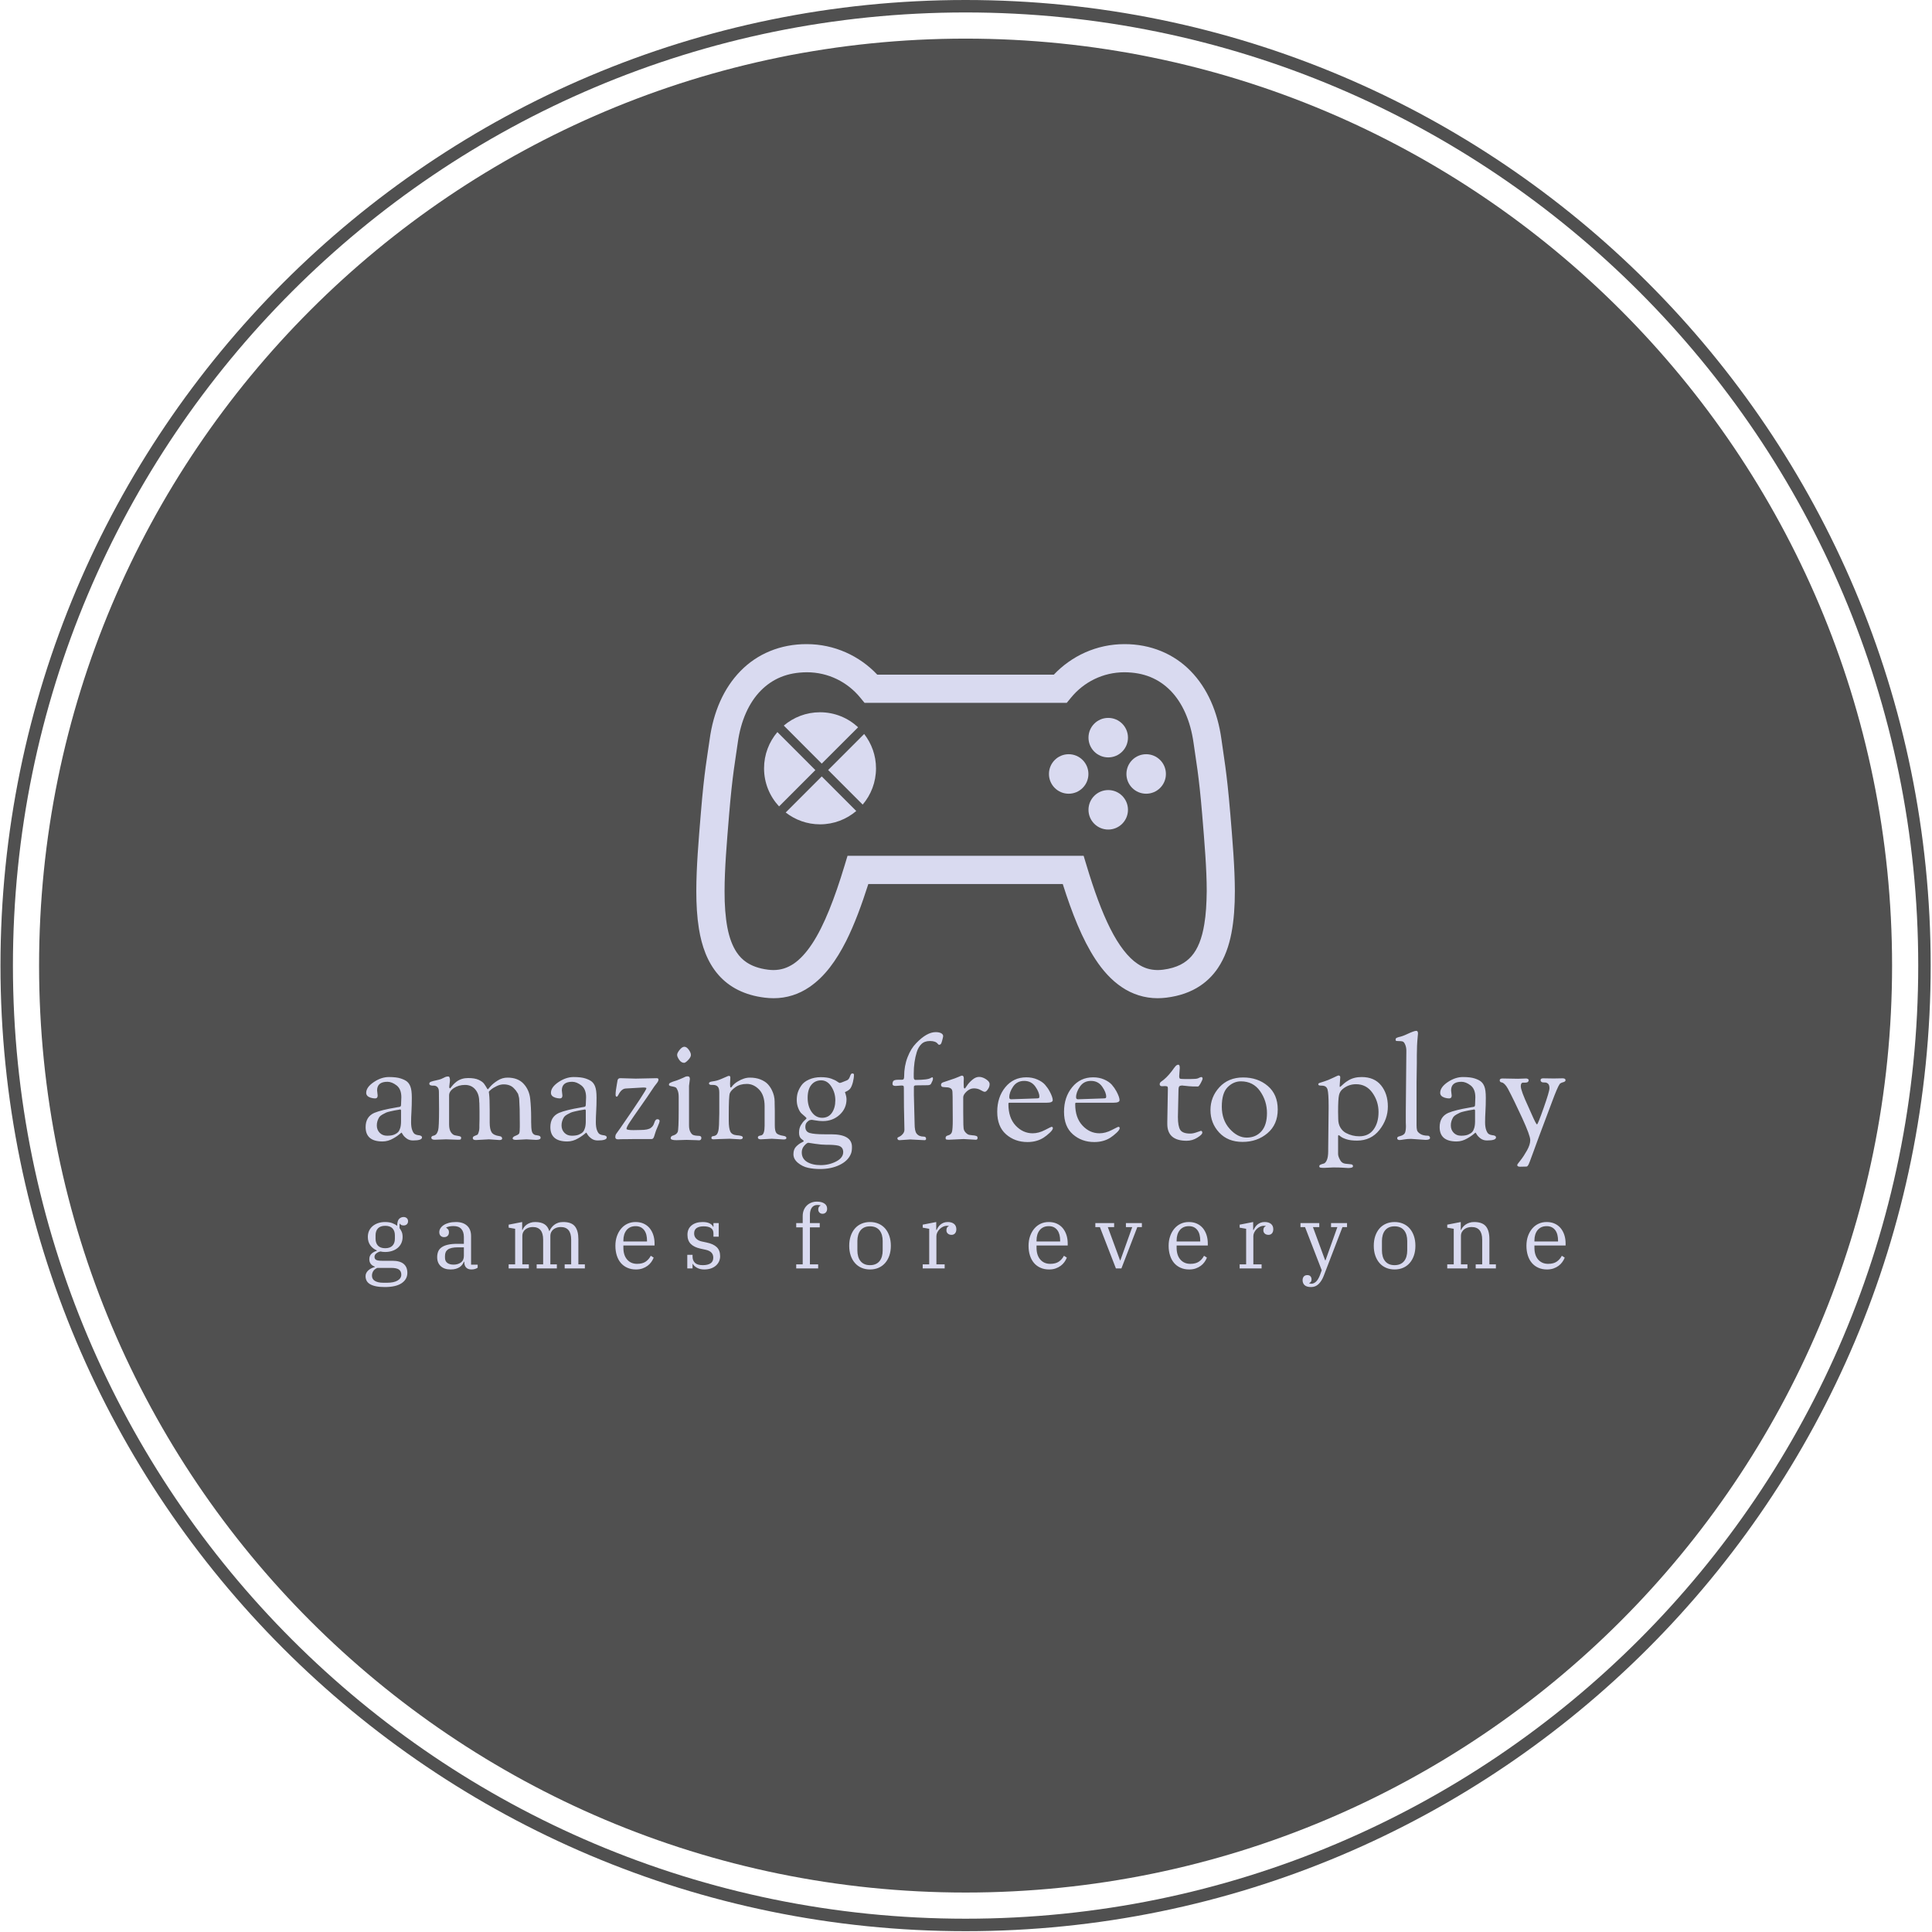 <svg width="110" height="110" viewBox="0 0 110 110" fill="none" xmlns="http://www.w3.org/2000/svg">
<g clip-path="url(#clip0_3_7)">
<g clip-path="url(#clip1_3_7)">
<g clip-path="url(#clip2_3_7)">
<g clip-path="url(#clip3_3_7)">
<path d="M0.027 54.976C0.027 24.614 24.629 9.53674e-07 54.976 9.53674e-07C85.324 9.53674e-07 109.925 24.614 109.925 54.976C109.925 85.339 85.324 109.953 54.976 109.953C24.629 109.953 0.027 85.339 0.027 54.976ZM54.976 109.243C84.932 109.243 109.216 84.947 109.216 54.976C109.216 25.006 84.932 0.71 54.976 0.709C25.021 0.709 0.737 25.005 0.736 54.976C0.736 84.947 25.02 109.243 54.976 109.243Z" fill="#505050"/>
<path d="M54.976 107.753C84.11 107.753 107.727 84.124 107.727 54.976C107.727 25.828 84.11 2.199 54.976 2.199C25.843 2.199 2.225 25.828 2.225 54.976C2.225 84.124 25.843 107.753 54.976 107.753Z" fill="#505050"/>
<g clip-path="url(#clip4_3_7)">
<g clip-path="url(#clip5_3_7)">
<g clip-path="url(#clip6_3_7)">
<g clip-path="url(#clip7_3_7)">
<g clip-path="url(#clip8_3_7)">
<g clip-path="url(#clip9_3_7)">
<g clip-path="url(#clip10_3_7)">
<path d="M21.781 64.99C21.139 64.99 20.817 64.718 20.817 64.173C20.817 63.781 20.981 63.511 21.307 63.364C21.58 63.25 21.996 63.147 22.557 63.054C22.573 63.049 22.595 63.044 22.622 63.041C22.649 63.039 22.678 63.035 22.709 63.029C22.738 63.024 22.761 63.019 22.777 63.013C22.815 62.997 22.834 62.959 22.834 62.899L22.851 62.474C22.851 62.163 22.761 61.938 22.581 61.799C22.402 61.661 22.227 61.592 22.059 61.592C21.667 61.592 21.471 61.755 21.471 62.082L21.503 62.376C21.503 62.485 21.454 62.539 21.356 62.539C21.28 62.539 21.196 62.526 21.103 62.498C20.934 62.444 20.85 62.351 20.85 62.221C20.85 62.008 20.993 61.805 21.28 61.611C21.565 61.418 21.852 61.322 22.14 61.322C22.429 61.322 22.655 61.349 22.818 61.404C22.982 61.458 23.103 61.519 23.182 61.587C23.261 61.655 23.322 61.747 23.365 61.861C23.42 61.997 23.447 62.211 23.447 62.502C23.447 62.794 23.44 63.052 23.427 63.278C23.413 63.505 23.406 63.71 23.406 63.895C23.406 64.081 23.428 64.232 23.471 64.348C23.515 64.466 23.567 64.541 23.627 64.574C23.686 64.606 23.746 64.625 23.806 64.631C23.953 64.642 24.027 64.685 24.027 64.762C24.027 64.876 23.855 64.933 23.512 64.933C23.371 64.933 23.25 64.895 23.15 64.819C23.048 64.743 22.976 64.667 22.933 64.593C22.889 64.52 22.864 64.484 22.859 64.484C22.854 64.484 22.832 64.502 22.794 64.538C22.756 64.573 22.703 64.615 22.635 64.663C22.567 64.713 22.489 64.762 22.402 64.811C22.2 64.93 21.993 64.99 21.781 64.99ZM22.777 63.168L22.696 63.185C22.57 63.206 22.491 63.22 22.459 63.226C22.426 63.231 22.35 63.247 22.23 63.275C22.11 63.302 22.028 63.326 21.982 63.348C21.935 63.37 21.87 63.404 21.786 63.449C21.701 63.496 21.64 63.544 21.601 63.593C21.503 63.746 21.454 63.906 21.454 64.075C21.454 64.244 21.509 64.385 21.618 64.497C21.727 64.608 21.867 64.663 22.039 64.663C22.21 64.663 22.346 64.642 22.447 64.598C22.548 64.555 22.622 64.506 22.671 64.451C22.72 64.397 22.758 64.323 22.785 64.231C22.818 64.127 22.834 63.994 22.834 63.83V63.242C22.834 63.193 22.815 63.168 22.777 63.168ZM24.998 63.168L24.99 62.172C24.99 62.041 24.962 61.948 24.904 61.894C24.847 61.839 24.783 61.812 24.713 61.812C24.533 61.823 24.443 61.785 24.443 61.698C24.443 61.649 24.476 61.612 24.541 61.587C24.607 61.563 24.704 61.537 24.835 61.51C24.966 61.483 25.061 61.456 25.121 61.431C25.181 61.407 25.23 61.385 25.268 61.363C25.306 61.341 25.333 61.327 25.35 61.322C25.399 61.3 25.456 61.289 25.521 61.289C25.586 61.289 25.619 61.368 25.619 61.526L25.578 61.869C25.578 61.935 25.595 61.967 25.627 61.967C25.633 61.967 25.65 61.947 25.68 61.905C25.71 61.865 25.751 61.816 25.802 61.758C25.854 61.702 25.919 61.643 25.995 61.583C26.18 61.447 26.399 61.379 26.651 61.379C26.905 61.379 27.105 61.413 27.252 61.48C27.399 61.549 27.501 61.623 27.558 61.701C27.615 61.781 27.663 61.854 27.701 61.922C27.74 61.99 27.762 62.025 27.77 62.025C27.779 62.025 27.831 61.968 27.925 61.856C28.021 61.745 28.157 61.633 28.334 61.521C28.511 61.41 28.698 61.355 28.894 61.355C29.291 61.355 29.597 61.472 29.812 61.706C30.027 61.94 30.152 62.224 30.187 62.559C30.223 62.894 30.241 63.247 30.241 63.618V63.879C30.241 64.124 30.255 64.301 30.282 64.41C30.309 64.519 30.372 64.59 30.47 64.623C30.475 64.623 30.5 64.626 30.543 64.634C30.587 64.643 30.625 64.65 30.658 64.655C30.739 64.672 30.78 64.713 30.78 64.778C30.78 64.86 30.69 64.9 30.511 64.9L29.972 64.868L29.384 64.9C29.253 64.9 29.188 64.872 29.188 64.814C29.188 64.757 29.245 64.707 29.359 64.663C29.474 64.62 29.541 64.574 29.563 64.525C29.585 64.465 29.596 64.34 29.596 64.149V64.018L29.588 63.152L29.563 62.613C29.563 62.553 29.555 62.497 29.539 62.444C29.523 62.393 29.513 62.354 29.509 62.327C29.507 62.3 29.493 62.267 29.465 62.229C29.438 62.191 29.422 62.166 29.416 62.155C29.395 62.112 29.351 62.057 29.286 61.992C29.144 61.823 28.94 61.739 28.673 61.739C28.548 61.739 28.417 61.771 28.281 61.837C28.145 61.902 28.036 61.969 27.955 62.038C27.873 62.105 27.832 62.15 27.832 62.172C27.832 62.193 27.838 62.234 27.848 62.294C27.87 62.474 27.881 62.782 27.881 63.217V63.912C27.881 64.162 27.916 64.346 27.987 64.463C28.058 64.58 28.21 64.655 28.445 64.688C28.499 64.694 28.537 64.711 28.559 64.74C28.581 64.771 28.592 64.797 28.592 64.819C28.592 64.879 28.54 64.909 28.436 64.909L27.84 64.868L27.097 64.909C26.977 64.909 26.918 64.873 26.918 64.802C26.918 64.764 26.928 64.735 26.95 64.716C26.972 64.697 27.011 64.677 27.068 64.655C27.125 64.634 27.164 64.617 27.182 64.606C27.202 64.596 27.225 64.549 27.252 64.468C27.279 64.386 27.293 64.304 27.293 64.222V64.067L27.301 63.74V63.242L27.293 62.809L27.285 62.727C27.285 62.438 27.212 62.207 27.064 62.033C26.918 61.858 26.721 61.771 26.477 61.771C26.232 61.771 26.019 61.831 25.84 61.951C25.66 62.071 25.57 62.21 25.57 62.368V64.018C25.57 64.214 25.605 64.364 25.676 64.468C25.747 64.571 25.826 64.629 25.913 64.642C26 64.656 26.079 64.672 26.15 64.688C26.221 64.704 26.256 64.732 26.256 64.77C26.256 64.819 26.248 64.852 26.232 64.868C26.215 64.884 26.166 64.892 26.085 64.892L25.399 64.868L24.753 64.892C24.623 64.892 24.558 64.852 24.558 64.77C24.558 64.71 24.607 64.672 24.704 64.655C24.743 64.65 24.783 64.626 24.827 64.585C24.87 64.545 24.91 64.468 24.945 64.353C24.98 64.239 24.998 63.844 24.998 63.168ZM32.299 64.99C31.657 64.99 31.335 64.718 31.335 64.173C31.335 63.781 31.499 63.511 31.825 63.364C32.097 63.25 32.514 63.147 33.075 63.054C33.091 63.049 33.113 63.044 33.14 63.041C33.167 63.039 33.196 63.035 33.225 63.029C33.255 63.024 33.279 63.019 33.295 63.013C33.333 62.997 33.352 62.959 33.352 62.899L33.369 62.474C33.369 62.163 33.279 61.938 33.099 61.799C32.92 61.661 32.745 61.592 32.577 61.592C32.185 61.592 31.989 61.755 31.989 62.082L32.021 62.376C32.021 62.485 31.972 62.539 31.874 62.539C31.798 62.539 31.714 62.526 31.621 62.498C31.452 62.444 31.368 62.351 31.368 62.221C31.368 62.008 31.511 61.805 31.796 61.611C32.082 61.418 32.37 61.322 32.658 61.322C32.947 61.322 33.173 61.349 33.336 61.404C33.499 61.458 33.62 61.519 33.699 61.587C33.778 61.655 33.84 61.747 33.883 61.861C33.938 61.997 33.965 62.211 33.965 62.502C33.965 62.794 33.958 63.052 33.944 63.278C33.931 63.505 33.924 63.71 33.924 63.895C33.924 64.081 33.946 64.232 33.989 64.348C34.033 64.466 34.085 64.541 34.145 64.574C34.204 64.606 34.264 64.625 34.324 64.631C34.471 64.642 34.545 64.685 34.545 64.762C34.545 64.876 34.373 64.933 34.03 64.933C33.889 64.933 33.767 64.895 33.666 64.819C33.566 64.743 33.494 64.667 33.45 64.593C33.407 64.52 33.382 64.484 33.377 64.484C33.371 64.484 33.35 64.502 33.312 64.538C33.273 64.573 33.22 64.615 33.151 64.663C33.084 64.713 33.007 64.762 32.92 64.811C32.718 64.93 32.511 64.99 32.299 64.99ZM33.295 63.168L33.214 63.185C33.088 63.206 33.009 63.22 32.977 63.226C32.944 63.231 32.868 63.247 32.748 63.275C32.628 63.302 32.545 63.326 32.498 63.348C32.453 63.37 32.387 63.404 32.302 63.449C32.218 63.496 32.157 63.544 32.119 63.593C32.021 63.746 31.972 63.906 31.972 64.075C31.972 64.244 32.027 64.385 32.136 64.497C32.245 64.608 32.384 64.663 32.555 64.663C32.727 64.663 32.864 64.642 32.964 64.598C33.065 64.555 33.14 64.506 33.189 64.451C33.238 64.397 33.276 64.323 33.303 64.231C33.336 64.127 33.352 63.994 33.352 63.83V63.242C33.352 63.193 33.333 63.168 33.295 63.168ZM37.107 64.852H36.176L35.58 64.86H35.441C35.349 64.86 35.283 64.862 35.245 64.868H35.188C35.085 64.868 35.033 64.827 35.033 64.745C35.033 64.663 35.054 64.596 35.095 64.541C35.135 64.487 35.173 64.433 35.209 64.381C35.244 64.33 35.278 64.282 35.311 64.239C36.307 62.801 36.805 62.041 36.805 61.959C36.805 61.932 36.742 61.918 36.617 61.918L35.621 61.975C35.463 61.986 35.327 62.103 35.213 62.327C35.175 62.403 35.142 62.441 35.115 62.441C35.071 62.441 35.049 62.401 35.049 62.322C35.049 62.243 35.056 62.153 35.071 62.049C35.084 61.946 35.101 61.838 35.123 61.725C35.145 61.614 35.156 61.551 35.156 61.534C35.166 61.436 35.221 61.387 35.319 61.387C35.319 61.387 35.61 61.395 36.193 61.412L37.393 61.387C37.458 61.387 37.491 61.414 37.491 61.469C37.491 61.529 37.455 61.602 37.382 61.69C37.307 61.777 37.211 61.913 37.091 62.098C36.971 62.283 36.769 62.578 36.483 62.984C36.197 63.39 35.99 63.69 35.863 63.883C35.734 64.076 35.67 64.206 35.67 64.271C35.67 64.32 35.803 64.345 36.07 64.345L36.47 64.337C36.759 64.337 36.955 64.296 37.058 64.214C37.14 64.154 37.196 64.082 37.226 63.997C37.256 63.913 37.276 63.86 37.287 63.838C37.325 63.762 37.371 63.724 37.426 63.724C37.513 63.724 37.556 63.762 37.556 63.838C37.556 63.871 37.52 63.972 37.447 64.141C37.373 64.309 37.327 64.429 37.308 64.5C37.288 64.571 37.27 64.628 37.254 64.672C37.221 64.791 37.172 64.852 37.107 64.852ZM39.671 64.917L39.092 64.9L38.512 64.917C38.294 64.917 38.185 64.88 38.185 64.806C38.185 64.733 38.226 64.683 38.308 64.655C38.313 64.655 38.324 64.653 38.34 64.647C38.465 64.604 38.547 64.538 38.585 64.451C38.623 64.364 38.642 63.942 38.642 63.185V62.466C38.642 62.308 38.623 62.182 38.585 62.09C38.547 61.997 38.512 61.94 38.479 61.918C38.446 61.897 38.391 61.879 38.312 61.864C38.233 61.851 38.176 61.838 38.141 61.824C38.105 61.81 38.087 61.789 38.087 61.758C38.087 61.729 38.094 61.706 38.108 61.69C38.121 61.673 38.149 61.655 38.19 61.636C38.23 61.617 38.272 61.6 38.316 61.583C38.468 61.54 38.593 61.496 38.691 61.453C38.789 61.409 38.864 61.376 38.917 61.355C38.968 61.333 39.002 61.316 39.018 61.306C39.056 61.289 39.102 61.281 39.157 61.281C39.239 61.281 39.279 61.333 39.279 61.436L39.23 61.828V64.067C39.23 64.231 39.257 64.359 39.309 64.451C39.36 64.544 39.414 64.601 39.472 64.623C39.529 64.644 39.595 64.658 39.671 64.663C39.748 64.669 39.797 64.672 39.818 64.672C39.895 64.683 39.933 64.721 39.933 64.786C39.933 64.879 39.886 64.925 39.794 64.925L39.671 64.917ZM38.953 60.513C38.844 60.513 38.75 60.456 38.672 60.342C38.592 60.227 38.553 60.133 38.553 60.059C38.553 59.986 38.6 59.891 38.696 59.773C38.791 59.656 38.881 59.598 38.966 59.598C39.05 59.598 39.132 59.654 39.214 59.765C39.296 59.877 39.337 59.977 39.337 60.064C39.337 60.151 39.285 60.247 39.181 60.353C39.078 60.46 39.002 60.513 38.953 60.513ZM42.138 64.868L41.541 64.835C41.4 64.835 41.212 64.841 40.978 64.852L40.627 64.868C40.545 64.868 40.504 64.843 40.504 64.794C40.504 64.745 40.518 64.715 40.545 64.704C40.572 64.694 40.606 64.685 40.646 64.68C40.688 64.674 40.727 64.658 40.766 64.631C40.869 64.566 40.926 64.368 40.937 64.038C40.948 63.709 40.953 63.492 40.953 63.389V62.212C40.953 62.038 40.922 61.921 40.859 61.861C40.797 61.801 40.711 61.771 40.602 61.771H40.521C40.417 61.771 40.365 61.741 40.365 61.681C40.365 61.627 40.424 61.592 40.54 61.575C40.658 61.559 40.75 61.541 40.818 61.521C40.886 61.503 40.976 61.47 41.087 61.423C41.2 61.377 41.289 61.338 41.357 61.306C41.425 61.273 41.471 61.257 41.492 61.257H41.509C41.558 61.257 41.582 61.289 41.582 61.355L41.566 61.706C41.566 61.847 41.577 61.918 41.599 61.918C41.62 61.918 41.642 61.905 41.664 61.877C41.745 61.763 41.854 61.665 41.99 61.583C42.236 61.431 42.47 61.355 42.693 61.355C42.916 61.355 43.115 61.388 43.289 61.456C43.463 61.525 43.599 61.609 43.697 61.709C43.795 61.81 43.877 61.926 43.942 62.057C44.051 62.275 44.105 62.498 44.105 62.727V62.809L44.114 63.242V64.075C44.114 64.282 44.142 64.425 44.199 64.503C44.256 64.583 44.394 64.639 44.612 64.672C44.721 64.688 44.775 64.729 44.775 64.794C44.775 64.849 44.721 64.876 44.612 64.876L43.942 64.835L43.313 64.868C43.205 64.868 43.15 64.832 43.15 64.762C43.15 64.713 43.183 64.68 43.248 64.663L43.354 64.639C43.474 64.601 43.534 64.418 43.534 64.092V62.989C43.534 62.569 43.43 62.252 43.224 62.038C43.017 61.822 42.783 61.714 42.521 61.714C42.26 61.714 42.042 61.777 41.868 61.902C41.694 62.027 41.588 62.144 41.55 62.253C41.511 62.362 41.492 62.779 41.492 63.503V63.814C41.492 64.086 41.521 64.288 41.577 64.418C41.635 64.549 41.762 64.623 41.958 64.639C42.012 64.639 42.081 64.648 42.165 64.667C42.25 64.686 42.293 64.718 42.293 64.762C42.293 64.832 42.241 64.868 42.138 64.868ZM46.008 66.49C45.796 66.444 45.604 66.349 45.432 66.208C45.261 66.066 45.175 65.903 45.175 65.718C45.175 65.532 45.224 65.39 45.322 65.289C45.42 65.188 45.518 65.113 45.616 65.064C45.714 65.015 45.763 64.984 45.763 64.971C45.763 64.957 45.75 64.939 45.722 64.917C45.695 64.895 45.663 64.871 45.624 64.843C45.537 64.772 45.494 64.654 45.494 64.487C45.494 64.322 45.529 64.179 45.6 64.059C45.671 63.939 45.741 63.849 45.812 63.789C45.883 63.729 45.918 63.69 45.918 63.67C45.918 63.651 45.889 63.618 45.832 63.569C45.775 63.52 45.712 63.464 45.641 63.402C45.57 63.339 45.506 63.235 45.448 63.09C45.391 62.946 45.363 62.794 45.363 62.632C45.363 62.472 45.383 62.328 45.423 62.201C45.465 62.072 45.533 61.938 45.628 61.799C45.724 61.661 45.87 61.548 46.069 61.461C46.268 61.374 46.488 61.33 46.73 61.33C46.973 61.33 47.17 61.357 47.323 61.412C47.475 61.466 47.588 61.521 47.661 61.575C47.735 61.63 47.788 61.657 47.821 61.657C47.854 61.657 47.987 61.608 48.221 61.51C48.297 61.477 48.355 61.404 48.393 61.289C48.431 61.175 48.472 61.118 48.515 61.118C48.586 61.118 48.621 61.139 48.621 61.183C48.621 61.314 48.602 61.454 48.564 61.603C48.526 61.753 48.48 61.871 48.425 61.956C48.371 62.04 48.265 62.114 48.107 62.18C48.167 62.343 48.197 62.479 48.197 62.588C48.197 62.937 48.066 63.231 47.805 63.471C47.543 63.71 47.225 63.83 46.849 63.83C46.708 63.83 46.573 63.818 46.444 63.793C46.317 63.769 46.241 63.757 46.216 63.757C46.192 63.757 46.158 63.762 46.114 63.773C46.071 63.784 46.016 63.822 45.951 63.887C45.886 63.953 45.853 64.043 45.853 64.157C45.853 64.342 45.937 64.459 46.106 64.508C46.275 64.557 46.555 64.582 46.947 64.582H47.323C48.112 64.582 48.507 64.822 48.507 65.301C48.507 65.47 48.488 65.598 48.45 65.685C48.346 65.952 48.134 66.164 47.813 66.322C47.492 66.48 47.119 66.559 46.694 66.559C46.449 66.559 46.221 66.536 46.008 66.49ZM45.649 65.611C45.649 65.851 45.75 66.032 45.951 66.155C46.153 66.277 46.411 66.338 46.727 66.338C47.043 66.338 47.335 66.269 47.604 66.131C47.874 65.992 48.009 65.813 48.009 65.595C48.009 65.399 47.914 65.276 47.723 65.227C47.576 65.195 47.369 65.178 47.102 65.178H47.029C46.855 65.178 46.642 65.159 46.392 65.121L46.025 65.064C45.97 65.064 45.894 65.118 45.796 65.227C45.698 65.336 45.649 65.464 45.649 65.611ZM46.755 61.51C46.524 61.51 46.338 61.595 46.196 61.766C46.054 61.938 45.984 62.185 45.984 62.507C45.984 62.828 46.061 63.098 46.216 63.316C46.371 63.533 46.569 63.642 46.809 63.642C47.048 63.642 47.233 63.549 47.364 63.361C47.494 63.173 47.56 62.934 47.56 62.645C47.56 62.357 47.483 62.095 47.331 61.861C47.179 61.627 46.986 61.51 46.755 61.51ZM51.323 61.804L50.996 61.828C50.876 61.828 50.816 61.793 50.816 61.722C50.816 61.624 50.84 61.559 50.887 61.526C50.932 61.493 51.023 61.477 51.159 61.477H51.331C51.396 61.477 51.437 61.462 51.453 61.431C51.47 61.402 51.478 61.355 51.478 61.289C51.478 60.892 51.543 60.525 51.674 60.19C51.804 59.855 51.968 59.59 52.164 59.394C52.567 58.974 52.937 58.765 53.274 58.765C53.4 58.765 53.502 58.785 53.581 58.825C53.66 58.867 53.699 58.923 53.699 58.993C53.699 59.015 53.69 59.063 53.671 59.136C53.652 59.21 53.639 59.258 53.634 59.279C53.628 59.301 53.623 59.319 53.617 59.332C53.612 59.346 53.606 59.361 53.601 59.377C53.596 59.394 53.59 59.406 53.585 59.413C53.579 59.422 53.573 59.432 53.565 59.443C53.556 59.454 53.547 59.462 53.536 59.467C53.519 59.478 53.498 59.484 53.47 59.484C53.443 59.484 53.416 59.465 53.389 59.426C53.307 59.323 53.162 59.271 52.953 59.271C52.742 59.271 52.579 59.328 52.463 59.443C52.345 59.557 52.256 59.71 52.197 59.9C52.082 60.271 52.025 60.679 52.025 61.126V61.33C52.025 61.434 52.058 61.485 52.123 61.485C52.602 61.485 52.893 61.447 52.997 61.371C53.035 61.349 53.065 61.338 53.087 61.338C53.108 61.338 53.119 61.367 53.119 61.423C53.119 61.481 53.081 61.578 53.005 61.714C52.972 61.763 52.904 61.788 52.801 61.788L52.164 61.796C52.077 61.796 52.033 61.823 52.033 61.877V62.351L52.074 63.969C52.074 64.258 52.112 64.448 52.188 64.541C52.275 64.655 52.409 64.713 52.588 64.713C52.681 64.713 52.727 64.753 52.727 64.835C52.727 64.89 52.697 64.917 52.637 64.917L51.821 64.876L51.217 64.917C51.135 64.917 51.094 64.879 51.094 64.802C51.094 64.775 51.128 64.748 51.197 64.721C51.264 64.694 51.331 64.643 51.396 64.569C51.462 64.496 51.494 64.413 51.494 64.32C51.494 64.228 51.491 64.094 51.486 63.92C51.47 63.386 51.462 62.724 51.462 61.935C51.462 61.875 51.452 61.838 51.434 61.824C51.414 61.81 51.377 61.804 51.323 61.804ZM53.822 61.902L53.732 61.894C53.628 61.894 53.577 61.85 53.577 61.763C53.577 61.703 53.613 61.658 53.686 61.627C53.76 61.598 53.896 61.552 54.094 61.489C54.294 61.426 54.45 61.369 54.565 61.317C54.679 61.266 54.747 61.24 54.769 61.24C54.84 61.24 54.875 61.295 54.875 61.404L54.867 61.624C54.867 61.82 54.873 61.928 54.886 61.946C54.901 61.966 54.914 61.975 54.927 61.975C54.941 61.975 54.984 61.921 55.055 61.812C55.125 61.703 55.226 61.593 55.357 61.48C55.487 61.369 55.616 61.314 55.744 61.314C55.872 61.314 56.005 61.358 56.141 61.448C56.277 61.538 56.345 61.628 56.345 61.717C56.345 61.808 56.323 61.891 56.279 61.967C56.203 62.098 56.133 62.163 56.067 62.163C56.024 62.163 55.946 62.131 55.834 62.065C55.723 62 55.593 61.967 55.447 61.967C55.3 61.967 55.162 62.027 55.033 62.147C54.906 62.267 54.842 62.376 54.842 62.474V63.324L54.85 64.034L54.859 64.181C54.859 64.296 54.897 64.394 54.973 64.476C55.049 64.557 55.121 64.604 55.188 64.615C55.257 64.625 55.316 64.634 55.365 64.639C55.414 64.644 55.452 64.648 55.479 64.65C55.506 64.654 55.536 64.661 55.569 64.672C55.629 64.683 55.659 64.722 55.659 64.789C55.659 64.858 55.626 64.892 55.561 64.892L54.867 64.852L54.017 64.892C53.919 64.892 53.865 64.881 53.854 64.86C53.843 64.838 53.838 64.816 53.838 64.794C53.838 64.724 53.873 64.677 53.944 64.655C54.086 64.623 54.171 64.553 54.2 64.446C54.231 64.341 54.246 64.113 54.246 63.765L54.238 62.449L54.23 62.204C54.23 62.144 54.222 62.095 54.205 62.057C54.162 61.954 54.034 61.902 53.822 61.902ZM58.501 65.023C58.022 65.023 57.614 64.876 57.279 64.582C56.945 64.288 56.778 63.861 56.778 63.302C56.778 62.745 56.931 62.278 57.238 61.902C57.546 61.526 57.945 61.338 58.435 61.338C58.664 61.338 58.872 61.379 59.059 61.461C59.248 61.542 59.394 61.642 59.497 61.758C59.6 61.876 59.688 62 59.758 62.131C59.878 62.354 59.938 62.523 59.938 62.637C59.938 62.735 59.826 62.784 59.603 62.784H57.504C57.461 62.784 57.435 62.788 57.426 62.796C57.418 62.804 57.415 62.831 57.415 62.874C57.415 63.386 57.552 63.789 57.826 64.084C58.102 64.378 58.425 64.525 58.795 64.525C59.023 64.525 59.256 64.463 59.492 64.34C59.729 64.218 59.853 64.157 59.864 64.157C59.919 64.157 59.946 64.181 59.946 64.231C59.946 64.296 59.886 64.385 59.766 64.497C59.647 64.608 59.532 64.699 59.423 64.77C59.162 64.939 58.855 65.023 58.501 65.023ZM57.57 62.588L59.007 62.539C59.083 62.539 59.131 62.532 59.149 62.518C59.169 62.505 59.178 62.479 59.178 62.441C59.178 62.278 59.102 62.087 58.95 61.869C58.797 61.651 58.585 61.542 58.313 61.542C58.041 61.542 57.831 61.65 57.684 61.864C57.537 62.08 57.464 62.283 57.464 62.474C57.464 62.55 57.499 62.588 57.57 62.588ZM62.304 65.023C61.825 65.023 61.419 64.876 61.084 64.582C60.749 64.288 60.581 63.861 60.581 63.302C60.581 62.745 60.736 62.278 61.044 61.902C61.351 61.526 61.749 61.338 62.239 61.338C62.468 61.338 62.676 61.379 62.865 61.461C63.052 61.542 63.197 61.642 63.301 61.758C63.404 61.876 63.491 62 63.562 62.131C63.682 62.354 63.742 62.523 63.742 62.637C63.742 62.735 63.63 62.784 63.407 62.784H61.308C61.265 62.784 61.239 62.788 61.231 62.796C61.223 62.804 61.218 62.831 61.218 62.874C61.218 63.386 61.356 63.789 61.632 64.084C61.906 64.378 62.228 64.525 62.598 64.525C62.827 64.525 63.06 64.463 63.297 64.34C63.534 64.218 63.657 64.157 63.668 64.157C63.723 64.157 63.75 64.181 63.75 64.231C63.75 64.296 63.69 64.385 63.57 64.497C63.45 64.608 63.336 64.699 63.227 64.77C62.966 64.939 62.658 65.023 62.304 65.023ZM61.373 62.588L62.811 62.539C62.887 62.539 62.935 62.532 62.955 62.518C62.973 62.505 62.982 62.479 62.982 62.441C62.982 62.278 62.906 62.087 62.754 61.869C62.601 61.651 62.389 61.542 62.117 61.542C61.844 61.542 61.635 61.65 61.488 61.864C61.341 62.08 61.267 62.283 61.267 62.474C61.267 62.55 61.303 62.588 61.373 62.588ZM66.322 61.837L66.167 61.845C66.075 61.845 66.028 61.807 66.028 61.73C66.028 61.676 66.053 61.63 66.102 61.592C66.308 61.455 66.515 61.251 66.722 60.979C66.809 60.853 66.879 60.762 66.93 60.704C66.982 60.648 67.035 60.619 67.09 60.619C67.144 60.619 67.171 60.682 67.171 60.807C67.171 60.807 67.16 60.962 67.139 61.273C67.139 61.349 67.153 61.395 67.183 61.412C67.213 61.428 67.31 61.436 67.474 61.436H67.759C68.004 61.436 68.154 61.423 68.209 61.395C68.306 61.346 68.366 61.322 68.388 61.322C68.443 61.322 68.47 61.352 68.47 61.412C68.47 61.455 68.434 61.541 68.364 61.668C68.293 61.797 68.241 61.861 68.209 61.861C67.963 61.861 67.792 61.856 67.694 61.845C67.596 61.834 67.531 61.827 67.498 61.824C67.465 61.821 67.437 61.819 67.412 61.815C67.388 61.813 67.37 61.812 67.359 61.812L67.343 61.804C67.24 61.804 67.172 61.82 67.142 61.853C67.113 61.886 67.098 61.959 67.098 62.074L67.065 63.593C67.065 63.947 67.11 64.194 67.199 64.332C67.29 64.471 67.479 64.541 67.768 64.541C67.882 64.541 68.008 64.515 68.147 64.463C68.286 64.411 68.361 64.386 68.372 64.386C68.426 64.386 68.454 64.421 68.454 64.492C68.454 64.563 68.359 64.656 68.171 64.773C67.984 64.891 67.781 64.95 67.563 64.95C66.829 64.95 66.461 64.631 66.461 63.994V63.871L66.494 61.967C66.494 61.913 66.483 61.877 66.461 61.861C66.439 61.845 66.393 61.837 66.322 61.837ZM70.743 65.015C70.186 65.015 69.742 64.836 69.412 64.479C69.083 64.123 68.919 63.697 68.919 63.201C68.919 62.705 69.089 62.272 69.428 61.902C69.769 61.532 70.219 61.346 70.776 61.346C71.335 61.346 71.803 61.507 72.18 61.828C72.559 62.15 72.749 62.596 72.749 63.168C72.749 63.74 72.554 64.191 72.164 64.52C71.775 64.85 71.302 65.015 70.743 65.015ZM70.65 61.567C70.367 61.567 70.115 61.679 69.894 61.902C69.674 62.125 69.564 62.493 69.564 63.005C69.564 63.517 69.714 63.939 70.013 64.271C70.313 64.604 70.635 64.77 70.98 64.77C71.326 64.77 71.606 64.651 71.818 64.413C72.03 64.177 72.136 63.83 72.136 63.373C72.136 62.915 72.006 62.499 71.744 62.126C71.483 61.753 71.118 61.567 70.65 61.567ZM75.622 65.538V65.374L75.646 63.119V62.94C75.646 62.487 75.626 62.187 75.586 62.038C75.544 61.887 75.437 61.812 75.262 61.812C75.17 61.812 75.113 61.806 75.091 61.792C75.069 61.778 75.058 61.756 75.058 61.725C75.058 61.696 75.082 61.673 75.129 61.657C75.174 61.641 75.268 61.611 75.409 61.567C75.551 61.523 75.714 61.456 75.899 61.366C76.084 61.277 76.185 61.232 76.201 61.232C76.272 61.232 76.308 61.267 76.308 61.338L76.275 61.82C76.275 61.864 76.28 61.886 76.291 61.886C76.302 61.886 76.328 61.867 76.37 61.828C76.41 61.79 76.463 61.742 76.528 61.685C76.594 61.628 76.672 61.572 76.765 61.518C76.977 61.387 77.23 61.322 77.524 61.322C78.009 61.322 78.379 61.481 78.635 61.799C78.891 62.118 79.019 62.519 79.019 63C79.019 63.483 78.86 63.927 78.542 64.332C78.223 64.738 77.797 64.941 77.263 64.941C77.013 64.941 76.81 64.915 76.656 64.863C76.5 64.812 76.392 64.76 76.332 64.708C76.272 64.656 76.233 64.631 76.215 64.631C76.195 64.631 76.185 64.653 76.185 64.696V65.701C76.185 65.805 76.231 65.933 76.324 66.085C76.384 66.183 76.475 66.24 76.598 66.257C76.72 66.273 76.824 66.284 76.909 66.289C76.993 66.295 77.034 66.332 77.034 66.4C77.034 66.468 76.942 66.502 76.757 66.502C76.724 66.502 76.637 66.496 76.496 66.486C76.354 66.475 76.158 66.469 75.907 66.469L75.393 66.494C75.273 66.494 75.197 66.488 75.164 66.477C75.132 66.466 75.115 66.441 75.115 66.4C75.115 66.359 75.141 66.328 75.194 66.306C75.245 66.284 75.303 66.265 75.368 66.249C75.434 66.232 75.493 66.166 75.545 66.049C75.596 65.931 75.622 65.761 75.622 65.538ZM76.185 63.299L76.193 63.708C76.193 63.898 76.234 64.062 76.316 64.198C76.397 64.334 76.504 64.438 76.634 64.508C76.874 64.634 77.127 64.696 77.394 64.696C77.748 64.696 78.019 64.567 78.207 64.307C78.394 64.049 78.488 63.718 78.488 63.316C78.488 62.912 78.373 62.547 78.142 62.221C77.91 61.894 77.598 61.73 77.206 61.73C76.928 61.73 76.681 61.818 76.463 61.992C76.349 62.079 76.274 62.197 76.239 62.346C76.203 62.497 76.185 62.814 76.185 63.299ZM80.04 63.904V63.299L80.072 59.827C80.072 59.702 80.052 59.588 80.01 59.487C79.97 59.387 79.925 59.326 79.876 59.304C79.827 59.282 79.718 59.271 79.55 59.271C79.49 59.271 79.46 59.252 79.46 59.214C79.46 59.176 79.464 59.149 79.471 59.132C79.48 59.116 79.498 59.101 79.525 59.087C79.552 59.074 79.585 59.062 79.623 59.051C79.781 59.018 79.944 58.961 80.113 58.879C80.38 58.754 80.554 58.691 80.636 58.691C80.701 58.691 80.734 58.743 80.734 58.846C80.734 58.868 80.728 58.931 80.717 59.034C80.685 59.356 80.668 59.707 80.668 60.088V60.546L80.652 61.632V64.067C80.652 64.181 80.661 64.275 80.68 64.348C80.699 64.422 80.762 64.493 80.868 64.561C80.974 64.629 81.123 64.663 81.314 64.663C81.341 64.663 81.365 64.677 81.387 64.704C81.409 64.732 81.42 64.759 81.42 64.786C81.42 64.862 81.335 64.9 81.166 64.9L80.342 64.843C80.2 64.843 80.065 64.854 79.937 64.876C79.809 64.898 79.725 64.909 79.683 64.909C79.643 64.909 79.611 64.899 79.585 64.881C79.562 64.861 79.55 64.836 79.55 64.806C79.55 64.776 79.562 64.752 79.585 64.732C79.611 64.714 79.65 64.699 79.705 64.688C79.868 64.644 79.966 64.578 79.999 64.487C80.031 64.398 80.048 64.274 80.048 64.116L80.04 63.904ZM82.93 64.99C82.288 64.99 81.967 64.718 81.967 64.173C81.967 63.781 82.13 63.511 82.457 63.364C82.729 63.25 83.145 63.147 83.706 63.054C83.722 63.049 83.744 63.044 83.772 63.041C83.799 63.039 83.827 63.035 83.856 63.029C83.887 63.024 83.91 63.019 83.927 63.013C83.965 62.997 83.984 62.959 83.984 62.899L84 62.474C84 62.163 83.91 61.938 83.731 61.799C83.551 61.661 83.377 61.592 83.208 61.592C82.816 61.592 82.62 61.755 82.62 62.082L82.653 62.376C82.653 62.485 82.604 62.539 82.506 62.539C82.43 62.539 82.345 62.526 82.253 62.498C82.084 62.444 81.999 62.351 81.999 62.221C81.999 62.008 82.142 61.805 82.427 61.611C82.714 61.418 83.001 61.322 83.29 61.322C83.578 61.322 83.804 61.349 83.967 61.404C84.131 61.458 84.252 61.519 84.33 61.587C84.409 61.655 84.471 61.747 84.515 61.861C84.569 61.997 84.596 62.211 84.596 62.502C84.596 62.794 84.589 63.052 84.575 63.278C84.562 63.505 84.555 63.71 84.555 63.895C84.555 64.081 84.577 64.232 84.621 64.348C84.664 64.466 84.716 64.541 84.776 64.574C84.836 64.606 84.896 64.625 84.956 64.631C85.103 64.642 85.176 64.685 85.176 64.762C85.176 64.876 85.004 64.933 84.662 64.933C84.52 64.933 84.399 64.895 84.297 64.819C84.197 64.743 84.125 64.667 84.082 64.593C84.038 64.52 84.014 64.484 84.008 64.484C84.003 64.484 83.981 64.502 83.943 64.538C83.905 64.573 83.852 64.615 83.783 64.663C83.715 64.713 83.638 64.762 83.551 64.811C83.35 64.93 83.143 64.99 82.93 64.99ZM83.927 63.168L83.845 63.185C83.72 63.206 83.641 63.22 83.608 63.226C83.576 63.231 83.499 63.247 83.379 63.275C83.26 63.302 83.176 63.326 83.13 63.348C83.084 63.37 83.019 63.404 82.934 63.449C82.85 63.496 82.789 63.544 82.751 63.593C82.653 63.746 82.604 63.906 82.604 64.075C82.604 64.244 82.658 64.385 82.767 64.497C82.876 64.608 83.016 64.663 83.187 64.663C83.359 64.663 83.495 64.642 83.595 64.598C83.696 64.555 83.772 64.506 83.82 64.451C83.869 64.397 83.908 64.323 83.935 64.231C83.967 64.127 83.984 63.994 83.984 63.83V63.242C83.984 63.193 83.965 63.168 83.927 63.168ZM86.914 66.42H86.889L86.538 66.428C86.435 66.428 86.383 66.393 86.383 66.322C86.383 66.306 86.445 66.221 86.567 66.069C86.689 65.916 86.813 65.728 86.938 65.505C87.064 65.282 87.126 65.085 87.126 64.913C87.126 64.741 86.971 64.318 86.661 63.642C86.35 62.967 86.081 62.414 85.852 61.984C85.792 61.875 85.731 61.79 85.669 61.73C85.606 61.67 85.555 61.638 85.517 61.632C85.43 61.621 85.387 61.581 85.387 61.51C85.387 61.439 85.441 61.404 85.55 61.404L86.424 61.42L86.889 61.404C86.927 61.404 86.962 61.413 86.992 61.431C87.022 61.451 87.036 61.472 87.036 61.493C87.036 61.592 86.971 61.641 86.84 61.641H86.718C86.631 61.641 86.587 61.709 86.587 61.845C86.587 62.008 86.731 62.4 87.02 63.021C87.064 63.114 87.129 63.261 87.216 63.462C87.379 63.833 87.477 64.018 87.51 64.018C87.543 64.018 87.669 63.705 87.89 63.078C88.11 62.452 88.22 62.079 88.22 61.959C88.22 61.839 88.195 61.755 88.144 61.706C88.091 61.657 88.032 61.632 87.967 61.632C87.798 61.643 87.714 61.597 87.714 61.493C87.714 61.428 87.766 61.395 87.869 61.395L88.457 61.404L88.963 61.395C89.078 61.395 89.135 61.431 89.135 61.502C89.135 61.556 89.088 61.595 88.993 61.619C88.897 61.644 88.833 61.679 88.8 61.722C88.713 61.847 88.566 62.191 88.359 62.752L87.632 64.688C87.573 64.846 87.513 65.008 87.453 65.175C87.393 65.341 87.344 65.475 87.306 65.579C87.268 65.682 87.23 65.786 87.191 65.889C87.153 65.993 87.123 66.073 87.102 66.131C87.08 66.188 87.058 66.24 87.036 66.289C86.993 66.376 86.952 66.42 86.914 66.42Z" fill="#D9DAF0"/>
</g>
</g>
<g clip-path="url(#clip11_3_7)">
<g clip-path="url(#clip12_3_7)">
<path d="M21.908 73.279C21.708 73.279 21.538 73.264 21.398 73.234C21.258 73.204 21.145 73.162 21.058 73.109C20.972 73.055 20.909 72.99 20.871 72.914C20.833 72.837 20.813 72.752 20.813 72.659C20.813 72.592 20.828 72.53 20.858 72.473C20.888 72.417 20.928 72.367 20.978 72.323C21.028 72.28 21.085 72.242 21.148 72.21C21.212 72.179 21.277 72.155 21.343 72.138V72.118C21.133 72.045 21.028 71.903 21.028 71.693C21.028 71.56 21.071 71.455 21.156 71.378C21.241 71.301 21.34 71.248 21.453 71.218V71.193C21.297 71.126 21.173 71.028 21.081 70.898C20.989 70.768 20.943 70.611 20.943 70.427C20.943 70.297 20.967 70.18 21.015 70.074C21.064 69.969 21.133 69.88 21.221 69.807C21.309 69.734 21.413 69.677 21.533 69.637C21.653 69.597 21.785 69.577 21.928 69.577C22.085 69.577 22.219 69.598 22.33 69.639C22.442 69.681 22.537 69.732 22.613 69.792C22.617 69.599 22.654 69.467 22.726 69.397C22.798 69.327 22.882 69.292 22.978 69.292C23.052 69.292 23.113 69.314 23.161 69.357C23.209 69.4 23.233 69.459 23.233 69.532C23.233 69.602 23.211 69.659 23.166 69.704C23.121 69.749 23.058 69.772 22.978 69.772C22.885 69.772 22.813 69.739 22.763 69.672H22.748V69.922C22.785 69.972 22.823 70.037 22.863 70.117C22.903 70.197 22.923 70.301 22.923 70.427C22.923 70.558 22.898 70.676 22.848 70.783C22.798 70.889 22.729 70.979 22.641 71.053C22.553 71.126 22.448 71.183 22.326 71.223C22.204 71.263 22.072 71.283 21.928 71.283C21.835 71.283 21.747 71.273 21.663 71.253C21.577 71.269 21.498 71.305 21.428 71.36C21.358 71.415 21.323 71.481 21.323 71.558C21.323 71.641 21.355 71.7 21.418 71.733C21.482 71.766 21.588 71.783 21.738 71.783H22.328C22.622 71.783 22.839 71.842 22.981 71.96C23.123 72.079 23.193 72.248 23.193 72.468C23.193 72.715 23.085 72.912 22.868 73.059C22.652 73.205 22.332 73.279 21.908 73.279ZM21.933 71.068C22.117 71.068 22.254 71.019 22.346 70.923C22.438 70.826 22.483 70.694 22.483 70.528V70.332C22.483 70.166 22.438 70.034 22.346 69.937C22.254 69.841 22.117 69.792 21.933 69.792C21.75 69.792 21.612 69.841 21.52 69.937C21.429 70.034 21.383 70.166 21.383 70.332V70.528C21.383 70.694 21.429 70.826 21.52 70.923C21.612 71.019 21.75 71.068 21.933 71.068ZM21.178 72.633C21.178 72.767 21.236 72.867 21.351 72.934C21.466 73 21.62 73.034 21.813 73.034H22.048C22.298 73.034 22.494 72.992 22.636 72.909C22.778 72.825 22.848 72.713 22.848 72.573C22.848 72.447 22.805 72.351 22.718 72.286C22.632 72.221 22.48 72.188 22.263 72.188H21.483C21.377 72.235 21.299 72.297 21.251 72.373C21.203 72.45 21.178 72.537 21.178 72.633ZM25.656 72.278C25.416 72.278 25.229 72.216 25.094 72.09C24.959 71.966 24.891 71.795 24.891 71.578C24.891 71.455 24.911 71.345 24.951 71.25C24.991 71.155 25.057 71.076 25.149 71.013C25.241 70.949 25.36 70.901 25.506 70.868C25.653 70.834 25.831 70.818 26.041 70.818H26.411V70.437C26.411 70.234 26.362 70.078 26.264 69.969C26.166 69.861 26.018 69.807 25.821 69.807C25.735 69.807 25.655 69.814 25.581 69.829C25.508 69.844 25.448 69.865 25.401 69.892V69.902C25.438 69.922 25.474 69.952 25.509 69.992C25.544 70.032 25.561 70.089 25.561 70.162C25.561 70.249 25.536 70.316 25.486 70.364C25.436 70.413 25.37 70.437 25.286 70.437C25.206 70.437 25.141 70.413 25.089 70.364C25.037 70.316 25.011 70.244 25.011 70.147C25.011 70.074 25.033 70.003 25.076 69.934C25.12 69.866 25.181 69.805 25.261 69.752C25.341 69.699 25.441 69.656 25.559 69.624C25.677 69.593 25.811 69.577 25.961 69.577C26.231 69.577 26.442 69.647 26.594 69.787C26.746 69.927 26.821 70.124 26.821 70.377V72.003H27.196V72.178C27.16 72.205 27.111 72.228 27.049 72.248C26.987 72.268 26.918 72.278 26.841 72.278C26.711 72.278 26.611 72.242 26.541 72.168C26.471 72.095 26.436 71.996 26.436 71.873V71.838H26.411C26.388 71.895 26.357 71.95 26.319 72.003C26.281 72.056 26.231 72.103 26.171 72.143C26.111 72.183 26.039 72.216 25.954 72.241C25.869 72.266 25.77 72.278 25.656 72.278ZM25.831 72.003C25.991 72.003 26.128 71.962 26.241 71.88C26.355 71.799 26.411 71.673 26.411 71.503V71.018H26.086C25.943 71.018 25.823 71.028 25.726 71.05C25.63 71.072 25.553 71.103 25.496 71.145C25.44 71.187 25.399 71.238 25.374 71.298C25.349 71.358 25.336 71.428 25.336 71.508V71.613C25.336 71.74 25.38 71.836 25.466 71.903C25.553 71.97 25.675 72.003 25.831 72.003ZM28.96 72.218V71.988H29.33V69.962L28.96 69.897V69.727L29.73 69.577V70.027H29.75C29.77 69.974 29.8 69.921 29.84 69.867C29.88 69.814 29.931 69.765 29.992 69.722C30.054 69.679 30.125 69.644 30.205 69.617C30.285 69.59 30.375 69.577 30.475 69.577C30.695 69.577 30.87 69.619 31 69.702C31.13 69.785 31.22 69.914 31.27 70.087H31.285C31.312 70.027 31.347 69.967 31.39 69.907C31.433 69.847 31.487 69.792 31.55 69.742C31.613 69.692 31.688 69.652 31.772 69.622C31.858 69.592 31.957 69.577 32.07 69.577C32.38 69.577 32.601 69.659 32.732 69.822C32.864 69.986 32.93 70.229 32.93 70.552V71.988H33.3V72.218H32.15V71.988H32.52V70.582C32.52 70.102 32.322 69.862 31.925 69.862C31.852 69.862 31.779 69.873 31.707 69.894C31.636 69.916 31.573 69.948 31.517 69.989C31.462 70.031 31.419 70.085 31.385 70.149C31.352 70.215 31.335 70.291 31.335 70.377V71.988H31.705V72.218H30.555V71.988H30.925V70.582C30.925 70.102 30.729 69.862 30.335 69.862C30.259 69.862 30.185 69.873 30.115 69.894C30.045 69.916 29.982 69.948 29.925 69.989C29.869 70.031 29.823 70.085 29.79 70.149C29.757 70.215 29.74 70.291 29.74 70.377V71.988H30.11V72.218H28.96ZM36.208 72.278C36.025 72.278 35.861 72.246 35.716 72.18C35.571 72.116 35.448 72.025 35.348 71.908C35.248 71.791 35.171 71.65 35.118 71.483C35.065 71.316 35.038 71.131 35.038 70.928C35.038 70.728 35.067 70.545 35.126 70.379C35.184 70.215 35.264 70.072 35.366 69.952C35.467 69.832 35.588 69.739 35.728 69.674C35.868 69.609 36.021 69.577 36.188 69.577C36.358 69.577 36.51 69.607 36.643 69.667C36.776 69.727 36.889 69.811 36.981 69.919C37.072 70.028 37.143 70.157 37.193 70.307C37.243 70.457 37.268 70.621 37.268 70.798V70.913H35.493V71.043C35.493 71.326 35.564 71.55 35.706 71.713C35.847 71.876 36.036 71.958 36.273 71.958C36.48 71.958 36.644 71.915 36.766 71.83C36.887 71.745 36.983 71.635 37.053 71.498L37.218 71.603C37.185 71.69 37.139 71.774 37.081 71.855C37.022 71.937 36.951 72.009 36.868 72.07C36.785 72.132 36.688 72.183 36.578 72.221C36.468 72.259 36.345 72.278 36.208 72.278ZM35.493 70.623V70.683H36.838V70.632C36.838 70.516 36.826 70.407 36.801 70.307C36.776 70.207 36.736 70.121 36.683 70.047C36.63 69.974 36.562 69.916 36.481 69.874C36.399 69.833 36.301 69.812 36.188 69.812C36.075 69.812 35.975 69.832 35.888 69.872C35.801 69.912 35.729 69.969 35.671 70.042C35.612 70.116 35.568 70.201 35.538 70.299C35.508 70.398 35.493 70.506 35.493 70.623ZM40.091 72.278C39.934 72.278 39.798 72.246 39.681 72.18C39.564 72.116 39.488 72.043 39.451 71.963H39.431V72.218H39.131V71.443H39.431V71.548C39.431 71.691 39.476 71.808 39.566 71.898C39.656 71.988 39.804 72.033 40.011 72.033C40.201 72.033 40.349 71.999 40.454 71.93C40.559 71.862 40.611 71.753 40.611 71.603C40.611 71.37 40.469 71.221 40.186 71.158L39.886 71.093C39.639 71.039 39.454 70.949 39.329 70.823C39.204 70.696 39.141 70.522 39.141 70.302C39.141 70.076 39.219 69.898 39.376 69.769C39.533 69.641 39.743 69.577 40.006 69.577C40.166 69.577 40.297 69.602 40.399 69.652C40.5 69.702 40.568 69.767 40.601 69.847H40.621V69.637H40.921V70.412H40.621V70.222C40.621 69.956 40.434 69.822 40.061 69.822C39.891 69.822 39.759 69.855 39.664 69.919C39.569 69.984 39.521 70.087 39.521 70.227C39.521 70.344 39.559 70.441 39.636 70.519C39.713 70.598 39.818 70.653 39.951 70.683L40.231 70.743C40.488 70.796 40.68 70.884 40.809 71.008C40.937 71.131 41.001 71.303 41.001 71.523C41.001 71.63 40.98 71.729 40.939 71.82C40.897 71.912 40.837 71.992 40.759 72.06C40.68 72.129 40.585 72.183 40.474 72.221C40.362 72.259 40.234 72.278 40.091 72.278ZM45.333 72.218V71.988H45.703V69.882H45.333V69.637H45.703V69.232C45.703 69.112 45.723 69.002 45.763 68.902C45.803 68.802 45.859 68.716 45.931 68.644C46.002 68.572 46.087 68.516 46.186 68.477C46.284 68.436 46.391 68.416 46.508 68.416C46.688 68.416 46.831 68.451 46.936 68.522C47.041 68.591 47.093 68.692 47.093 68.822C47.093 68.908 47.069 68.977 47.021 69.029C46.972 69.081 46.91 69.107 46.833 69.107C46.76 69.107 46.7 69.083 46.656 69.037C46.611 68.99 46.588 68.933 46.588 68.867C46.588 68.75 46.633 68.673 46.723 68.637V68.627C46.7 68.62 46.673 68.615 46.643 68.612C46.613 68.608 46.58 68.606 46.543 68.606C46.403 68.606 46.296 68.657 46.223 68.757C46.15 68.857 46.113 68.997 46.113 69.177V69.637H46.673V69.882H46.113V71.988H46.583V72.218H45.333ZM49.536 72.033C49.659 72.033 49.767 72.012 49.859 71.97C49.95 71.929 50.025 71.87 50.084 71.795C50.142 71.72 50.185 71.632 50.214 71.53C50.242 71.429 50.256 71.318 50.256 71.198V70.657C50.256 70.537 50.242 70.426 50.214 70.324C50.185 70.223 50.142 70.135 50.084 70.059C50.025 69.984 49.95 69.926 49.859 69.884C49.767 69.843 49.659 69.822 49.536 69.822C49.409 69.822 49.301 69.843 49.211 69.884C49.121 69.926 49.047 69.984 48.989 70.059C48.93 70.135 48.887 70.223 48.859 70.324C48.83 70.426 48.816 70.537 48.816 70.657V71.198C48.816 71.318 48.83 71.429 48.859 71.53C48.887 71.632 48.93 71.72 48.989 71.795C49.047 71.87 49.121 71.929 49.211 71.97C49.301 72.012 49.409 72.033 49.536 72.033ZM49.536 72.278C49.359 72.278 49.197 72.247 49.051 72.183C48.904 72.12 48.779 72.029 48.676 71.91C48.572 71.792 48.492 71.65 48.436 71.485C48.379 71.32 48.351 71.134 48.351 70.928C48.351 70.724 48.379 70.539 48.436 70.372C48.492 70.206 48.572 70.063 48.676 69.944C48.779 69.826 48.904 69.735 49.051 69.672C49.197 69.609 49.359 69.577 49.536 69.577C49.712 69.577 49.874 69.609 50.021 69.672C50.167 69.735 50.292 69.826 50.396 69.944C50.499 70.063 50.579 70.206 50.636 70.372C50.692 70.539 50.721 70.724 50.721 70.928C50.721 71.134 50.692 71.32 50.636 71.485C50.579 71.65 50.499 71.792 50.396 71.91C50.292 72.029 50.167 72.12 50.021 72.183C49.874 72.247 49.712 72.278 49.536 72.278ZM52.535 72.218V71.988H52.905V69.962L52.535 69.897V69.727L53.305 69.577V70.027H53.33C53.353 69.974 53.382 69.921 53.417 69.867C53.452 69.814 53.495 69.765 53.547 69.722C53.599 69.679 53.659 69.644 53.727 69.617C53.795 69.59 53.875 69.577 53.965 69.577C54.111 69.577 54.229 69.612 54.317 69.682C54.405 69.752 54.45 69.854 54.45 69.987C54.45 70.087 54.425 70.166 54.375 70.222C54.325 70.279 54.26 70.307 54.18 70.307C54.09 70.307 54.018 70.283 53.965 70.234C53.911 70.186 53.885 70.124 53.885 70.047C53.885 69.981 53.899 69.926 53.927 69.884C53.955 69.843 53.988 69.819 54.025 69.812V69.802C54.011 69.799 53.995 69.796 53.975 69.794C53.955 69.793 53.93 69.792 53.9 69.792C53.83 69.792 53.76 69.809 53.69 69.844C53.62 69.879 53.557 69.924 53.502 69.979C53.447 70.035 53.402 70.097 53.367 70.167C53.332 70.237 53.315 70.307 53.315 70.377V71.988H53.785V72.218H52.535ZM59.731 72.278C59.547 72.278 59.383 72.246 59.239 72.18C59.093 72.116 58.971 72.025 58.871 71.908C58.771 71.791 58.694 71.65 58.641 71.483C58.587 71.316 58.561 71.131 58.561 70.928C58.561 70.728 58.59 70.545 58.649 70.379C58.707 70.215 58.787 70.072 58.889 69.952C58.99 69.832 59.111 69.739 59.251 69.674C59.391 69.609 59.544 69.577 59.711 69.577C59.881 69.577 60.032 69.607 60.166 69.667C60.299 69.727 60.412 69.811 60.504 69.919C60.595 70.028 60.666 70.157 60.716 70.307C60.766 70.457 60.791 70.621 60.791 70.798V70.913H59.016V71.043C59.016 71.326 59.087 71.55 59.229 71.713C59.37 71.876 59.559 71.958 59.796 71.958C60.002 71.958 60.167 71.915 60.289 71.83C60.41 71.745 60.506 71.635 60.576 71.498L60.741 71.603C60.707 71.69 60.662 71.774 60.604 71.855C60.545 71.937 60.474 72.009 60.391 72.07C60.307 72.132 60.211 72.183 60.101 72.221C59.991 72.259 59.867 72.278 59.731 72.278ZM59.016 70.623V70.683H60.361V70.632C60.361 70.516 60.348 70.407 60.324 70.307C60.298 70.207 60.259 70.121 60.206 70.047C60.152 69.974 60.085 69.916 60.004 69.874C59.922 69.833 59.824 69.812 59.711 69.812C59.597 69.812 59.497 69.832 59.411 69.872C59.324 69.912 59.252 69.969 59.194 70.042C59.135 70.116 59.091 70.201 59.061 70.299C59.031 70.398 59.016 70.506 59.016 70.623ZM63.535 72.218L62.624 69.867H62.364V69.637H63.434V69.867H63.075L63.77 71.758H63.789L64.465 69.867H64.105V69.637H65.014V69.867H64.754L63.849 72.218H63.535ZM67.707 72.278C67.524 72.278 67.36 72.246 67.215 72.18C67.07 72.116 66.947 72.025 66.847 71.908C66.748 71.791 66.671 71.65 66.618 71.483C66.564 71.316 66.537 71.131 66.537 70.928C66.537 70.728 66.567 70.545 66.626 70.379C66.683 70.215 66.763 70.072 66.865 69.952C66.967 69.832 67.087 69.739 67.227 69.674C67.367 69.609 67.521 69.577 67.687 69.577C67.857 69.577 68.009 69.607 68.142 69.667C68.276 69.727 68.388 69.811 68.48 69.919C68.572 70.028 68.642 70.157 68.692 70.307C68.742 70.457 68.767 70.621 68.767 70.798V70.913H66.992V71.043C66.992 71.326 67.063 71.55 67.205 71.713C67.347 71.876 67.536 71.958 67.772 71.958C67.979 71.958 68.143 71.915 68.265 71.83C68.387 71.745 68.482 71.635 68.552 71.498L68.717 71.603C68.684 71.69 68.638 71.774 68.58 71.855C68.522 71.937 68.451 72.009 68.367 72.07C68.284 72.132 68.187 72.183 68.077 72.221C67.967 72.259 67.844 72.278 67.707 72.278ZM66.992 70.623V70.683H68.337V70.632C68.337 70.516 68.325 70.407 68.3 70.307C68.275 70.207 68.236 70.121 68.182 70.047C68.129 69.974 68.062 69.916 67.98 69.874C67.898 69.833 67.801 69.812 67.687 69.812C67.574 69.812 67.474 69.832 67.387 69.872C67.301 69.912 67.228 69.969 67.17 70.042C67.112 70.116 67.067 70.201 67.037 70.299C67.007 70.398 66.992 70.506 66.992 70.623ZM70.58 72.218V71.988H70.95V69.962L70.58 69.897V69.727L71.35 69.577V70.027H71.375C71.399 69.974 71.428 69.921 71.463 69.867C71.498 69.814 71.541 69.765 71.593 69.722C71.645 69.679 71.705 69.644 71.773 69.617C71.841 69.59 71.92 69.577 72.01 69.577C72.157 69.577 72.275 69.612 72.363 69.682C72.451 69.752 72.495 69.854 72.495 69.987C72.495 70.087 72.47 70.166 72.42 70.222C72.37 70.279 72.305 70.307 72.225 70.307C72.135 70.307 72.064 70.283 72.01 70.234C71.957 70.186 71.93 70.124 71.93 70.047C71.93 69.981 71.945 69.926 71.973 69.884C72.001 69.843 72.034 69.819 72.07 69.812V69.802C72.057 69.799 72.04 69.796 72.02 69.794C72 69.793 71.975 69.792 71.945 69.792C71.875 69.792 71.805 69.809 71.735 69.844C71.665 69.879 71.603 69.924 71.548 69.979C71.493 70.035 71.448 70.097 71.413 70.167C71.378 70.237 71.36 70.307 71.36 70.377V71.988H71.83V72.218H70.58ZM74.649 73.279C74.479 73.279 74.356 73.243 74.279 73.172C74.203 73.1 74.164 73.005 74.164 72.889C74.164 72.802 74.188 72.732 74.234 72.678C74.281 72.625 74.348 72.599 74.434 72.599C74.511 72.599 74.57 72.621 74.611 72.666C74.653 72.711 74.674 72.772 74.674 72.849C74.674 72.905 74.66 72.951 74.631 72.987C74.603 73.021 74.573 73.044 74.539 73.054V73.069C74.576 73.082 74.619 73.089 74.669 73.089C74.756 73.089 74.841 73.051 74.924 72.977C75.008 72.901 75.083 72.778 75.149 72.609L75.254 72.323L74.304 69.867H74.044V69.637H75.114V69.867H74.754L75.449 71.758H75.469L76.144 69.867H75.784V69.637H76.694V69.867H76.434L75.364 72.648C75.294 72.832 75.2 72.983 75.081 73.102C74.963 73.22 74.819 73.279 74.649 73.279ZM79.402 72.033C79.525 72.033 79.633 72.012 79.725 71.97C79.817 71.929 79.891 71.87 79.95 71.795C80.008 71.72 80.052 71.632 80.08 71.53C80.108 71.429 80.122 71.318 80.122 71.198V70.657C80.122 70.537 80.108 70.426 80.08 70.324C80.052 70.223 80.008 70.135 79.95 70.059C79.891 69.984 79.817 69.926 79.725 69.884C79.633 69.843 79.525 69.822 79.402 69.822C79.275 69.822 79.167 69.843 79.077 69.884C78.987 69.926 78.913 69.984 78.855 70.059C78.796 70.135 78.753 70.223 78.725 70.324C78.697 70.426 78.682 70.537 78.682 70.657V71.198C78.682 71.318 78.697 71.429 78.725 71.53C78.753 71.632 78.796 71.72 78.855 71.795C78.913 71.87 78.987 71.929 79.077 71.97C79.167 72.012 79.275 72.033 79.402 72.033ZM79.402 72.278C79.225 72.278 79.064 72.247 78.917 72.183C78.77 72.12 78.645 72.029 78.542 71.91C78.439 71.792 78.359 71.65 78.302 71.485C78.246 71.32 78.217 71.134 78.217 70.928C78.217 70.724 78.246 70.539 78.302 70.372C78.359 70.206 78.439 70.063 78.542 69.944C78.645 69.826 78.77 69.735 78.917 69.672C79.064 69.609 79.225 69.577 79.402 69.577C79.579 69.577 79.74 69.609 79.887 69.672C80.034 69.735 80.159 69.826 80.262 69.944C80.365 70.063 80.445 70.206 80.502 70.372C80.559 70.539 80.587 70.724 80.587 70.928C80.587 71.134 80.559 71.32 80.502 71.485C80.445 71.65 80.365 71.792 80.262 71.91C80.159 72.029 80.034 72.12 79.887 72.183C79.74 72.247 79.579 72.278 79.402 72.278ZM82.4 72.218V71.988H82.77V69.962L82.4 69.897V69.727L83.17 69.577V70.027H83.19C83.21 69.977 83.241 69.925 83.283 69.872C83.325 69.819 83.376 69.77 83.438 69.727C83.499 69.684 83.572 69.648 83.655 69.619C83.738 69.591 83.83 69.577 83.93 69.577C84.24 69.577 84.463 69.658 84.598 69.819C84.733 69.981 84.8 70.224 84.8 70.547V71.988H85.17V72.218H84.02V71.988H84.39V70.582C84.39 70.102 84.188 69.862 83.785 69.862C83.712 69.862 83.639 69.872 83.568 69.892C83.496 69.912 83.431 69.944 83.373 69.987C83.314 70.031 83.268 70.084 83.233 70.147C83.198 70.211 83.18 70.286 83.18 70.372V71.988H83.55V72.218H82.4ZM88.079 72.278C87.896 72.278 87.731 72.246 87.586 72.18C87.441 72.116 87.319 72.025 87.219 71.908C87.119 71.791 87.042 71.65 86.989 71.483C86.936 71.316 86.909 71.131 86.909 70.928C86.909 70.728 86.938 70.545 86.996 70.379C87.055 70.215 87.135 70.072 87.236 69.952C87.338 69.832 87.459 69.739 87.599 69.674C87.739 69.609 87.892 69.577 88.059 69.577C88.229 69.577 88.381 69.607 88.514 69.667C88.647 69.727 88.76 69.811 88.851 69.919C88.943 70.028 89.014 70.157 89.064 70.307C89.114 70.457 89.139 70.621 89.139 70.798V70.913H87.364V71.043C87.364 71.326 87.435 71.55 87.576 71.713C87.718 71.876 87.907 71.958 88.144 71.958C88.351 71.958 88.515 71.915 88.636 71.83C88.758 71.745 88.854 71.635 88.924 71.498L89.089 71.603C89.056 71.69 89.01 71.774 88.951 71.855C88.893 71.937 88.822 72.009 88.739 72.07C88.656 72.132 88.559 72.183 88.449 72.221C88.339 72.259 88.216 72.278 88.079 72.278ZM87.364 70.623V70.683H88.709V70.632C88.709 70.516 88.696 70.407 88.671 70.307C88.646 70.207 88.607 70.121 88.554 70.047C88.501 69.974 88.433 69.916 88.351 69.874C88.27 69.833 88.172 69.812 88.059 69.812C87.946 69.812 87.846 69.832 87.759 69.872C87.672 69.912 87.6 69.969 87.541 70.042C87.483 70.116 87.439 70.201 87.409 70.299C87.379 70.398 87.364 70.506 87.364 70.623Z" fill="#D9DAF0"/>
</g>
</g>
</g>
</g>
<g clip-path="url(#clip13_3_7)">
<g clip-path="url(#clip14_3_7)">
<path d="M66.382 44.067C66.382 44.688 65.879 45.191 65.258 45.191C64.637 45.191 64.134 44.688 64.134 44.067C64.134 43.446 64.637 42.942 65.258 42.942C65.879 42.942 66.382 43.446 66.382 44.067Z" fill="#D9DAF0"/>
<path d="M61.97 44.067C61.97 44.688 61.467 45.191 60.846 45.191C60.226 45.191 59.723 44.688 59.723 44.067C59.723 43.446 60.226 42.942 60.846 42.942C61.467 42.942 61.97 43.446 61.97 44.067Z" fill="#D9DAF0"/>
<path d="M64.222 46.107C64.222 46.728 63.719 47.231 63.098 47.231C62.477 47.231 61.974 46.728 61.974 46.107C61.974 45.486 62.477 44.983 63.098 44.983C63.719 44.983 64.222 45.486 64.222 46.107Z" fill="#D9DAF0"/>
<path d="M64.222 41.998C64.222 42.62 63.719 43.123 63.098 43.123C62.477 43.123 61.974 42.62 61.974 41.998C61.974 41.377 62.477 40.874 63.098 40.874C63.719 40.874 64.222 41.377 64.222 41.998Z" fill="#D9DAF0"/>
<path d="M70.042 46.268C69.846 43.906 69.669 43.035 69.545 42.103C69.332 40.537 68.746 39.184 67.791 38.208C66.839 37.228 65.515 36.669 64.017 36.674C62.436 36.674 61.007 37.348 60 38.413H49.949C48.941 37.344 47.512 36.674 45.931 36.674C44.433 36.669 43.109 37.228 42.158 38.208C41.202 39.184 40.616 40.537 40.404 42.103C40.275 43.035 40.098 43.906 39.906 46.268C39.773 47.866 39.645 49.372 39.645 50.737C39.645 51.496 39.685 52.207 39.793 52.874C39.954 53.866 40.271 54.773 40.893 55.492C41.202 55.85 41.584 56.147 42.029 56.368C42.475 56.589 42.976 56.733 43.531 56.801C43.703 56.822 43.872 56.834 44.04 56.834C44.791 56.838 45.493 56.605 46.079 56.203C46.966 55.601 47.617 54.681 48.175 53.581C48.652 52.629 49.058 51.525 49.439 50.332H60.509C61.035 51.99 61.613 53.464 62.368 54.617C62.789 55.26 63.279 55.806 63.869 56.203C64.455 56.601 65.158 56.834 65.908 56.834C66.077 56.834 66.245 56.822 66.418 56.801C67.157 56.709 67.807 56.484 68.345 56.119C68.746 55.85 69.083 55.504 69.344 55.115C69.738 54.528 69.975 53.85 70.115 53.115C70.255 52.38 70.308 51.585 70.308 50.729C70.304 49.372 70.175 47.862 70.043 46.267L70.042 46.268ZM68.569 52.613C68.437 53.436 68.192 54.038 67.843 54.436C67.666 54.637 67.466 54.798 67.204 54.93C66.944 55.059 66.623 55.159 66.217 55.211C66.109 55.223 66.008 55.231 65.912 55.231C65.478 55.227 65.125 55.115 64.768 54.874C64.234 54.52 63.696 53.83 63.211 52.862C62.725 51.898 62.283 50.669 61.87 49.296L61.697 48.725H48.255L48.082 49.296C47.528 51.127 46.926 52.697 46.24 53.733C45.898 54.251 45.541 54.633 45.184 54.874C44.823 55.111 44.473 55.227 44.04 55.231C43.944 55.231 43.839 55.223 43.735 55.211C43.193 55.143 42.804 54.99 42.502 54.789C42.278 54.637 42.097 54.452 41.941 54.219C41.708 53.87 41.527 53.404 41.415 52.814C41.303 52.223 41.25 51.52 41.254 50.733C41.254 49.472 41.379 47.995 41.511 46.396C41.704 44.071 41.864 43.316 42.001 42.316C42.178 41.011 42.651 39.999 43.313 39.324C43.976 38.653 44.823 38.28 45.938 38.276C47.167 38.276 48.259 38.838 48.981 39.722L49.222 40.015H60.738L60.979 39.722C61.701 38.838 62.793 38.276 64.021 38.276C65.137 38.28 65.984 38.653 66.647 39.324C67.305 39.999 67.778 41.011 67.959 42.316C68.095 43.316 68.256 44.071 68.449 46.396C68.581 47.995 68.706 49.468 68.706 50.733C68.698 51.436 68.662 52.067 68.569 52.613H68.569Z" fill="#D9DAF0"/>
<path d="M44.261 41.681C43.787 42.239 43.502 42.958 43.502 43.746C43.502 44.585 43.827 45.344 44.357 45.914L46.424 43.846L44.261 41.681Z" fill="#D9DAF0"/>
<path d="M44.734 46.26C45.276 46.681 45.951 46.934 46.689 46.934C47.476 46.934 48.194 46.649 48.752 46.175L46.786 44.207L44.735 46.26L44.734 46.26Z" fill="#D9DAF0"/>
<path d="M48.857 41.408C48.287 40.878 47.528 40.553 46.689 40.553C45.903 40.553 45.184 40.838 44.626 41.312L46.786 43.477L48.857 41.408Z" fill="#D9DAF0"/>
<path d="M47.151 43.842L49.118 45.81C49.592 45.252 49.876 44.533 49.876 43.745C49.876 43.007 49.623 42.332 49.202 41.79L47.151 43.842Z" fill="#D9DAF0"/>
</g>
</g>
</g>
</g>
</g>
</g>
</g>
</g>
</g>
<defs>
<clipPath id="clip0_3_7">
<rect width="110" height="110" fill="white"/>
</clipPath>
<clipPath id="clip1_3_7">
<rect width="110" height="110" fill="white" transform="translate(-0.024 -0.024)"/>
</clipPath>
<clipPath id="clip2_3_7">
<rect width="109.897" height="109.952" fill="white" transform="translate(0.027)"/>
</clipPath>
<clipPath id="clip3_3_7">
<rect width="109.897" height="109.952" fill="white" transform="translate(0.027)"/>
</clipPath>
<clipPath id="clip4_3_7">
<rect width="68.326" height="36.605" fill="white" transform="translate(20.813 36.674)"/>
</clipPath>
<clipPath id="clip5_3_7">
<rect width="68.326" height="36.605" fill="white" transform="translate(20.813 36.674)"/>
</clipPath>
<clipPath id="clip6_3_7">
<rect width="68.326" height="36.605" fill="white" transform="translate(20.813 36.674)"/>
</clipPath>
<clipPath id="clip7_3_7">
<rect width="68.326" height="14.588" fill="white" transform="translate(20.813 58.691)"/>
</clipPath>
<clipPath id="clip8_3_7">
<rect width="68.326" height="14.588" fill="white" transform="translate(20.813 58.691)"/>
</clipPath>
<clipPath id="clip9_3_7">
<rect width="68.326" height="7.868" fill="white" transform="translate(20.813 58.691)"/>
</clipPath>
<clipPath id="clip10_3_7">
<rect width="68.326" height="7.868" fill="white" transform="translate(20.813 58.691)"/>
</clipPath>
<clipPath id="clip11_3_7">
<rect width="68.326" height="4.862" fill="white" transform="translate(20.813 68.416)"/>
</clipPath>
<clipPath id="clip12_3_7">
<rect width="68.326" height="4.862" fill="white" transform="translate(20.813 68.416)"/>
</clipPath>
<clipPath id="clip13_3_7">
<rect width="30.663" height="20.16" fill="white" transform="translate(39.645 36.674)"/>
</clipPath>
<clipPath id="clip14_3_7">
<rect width="30.663" height="20.16" fill="white" transform="translate(39.645 36.674)"/>
</clipPath>
</defs>
</svg>
